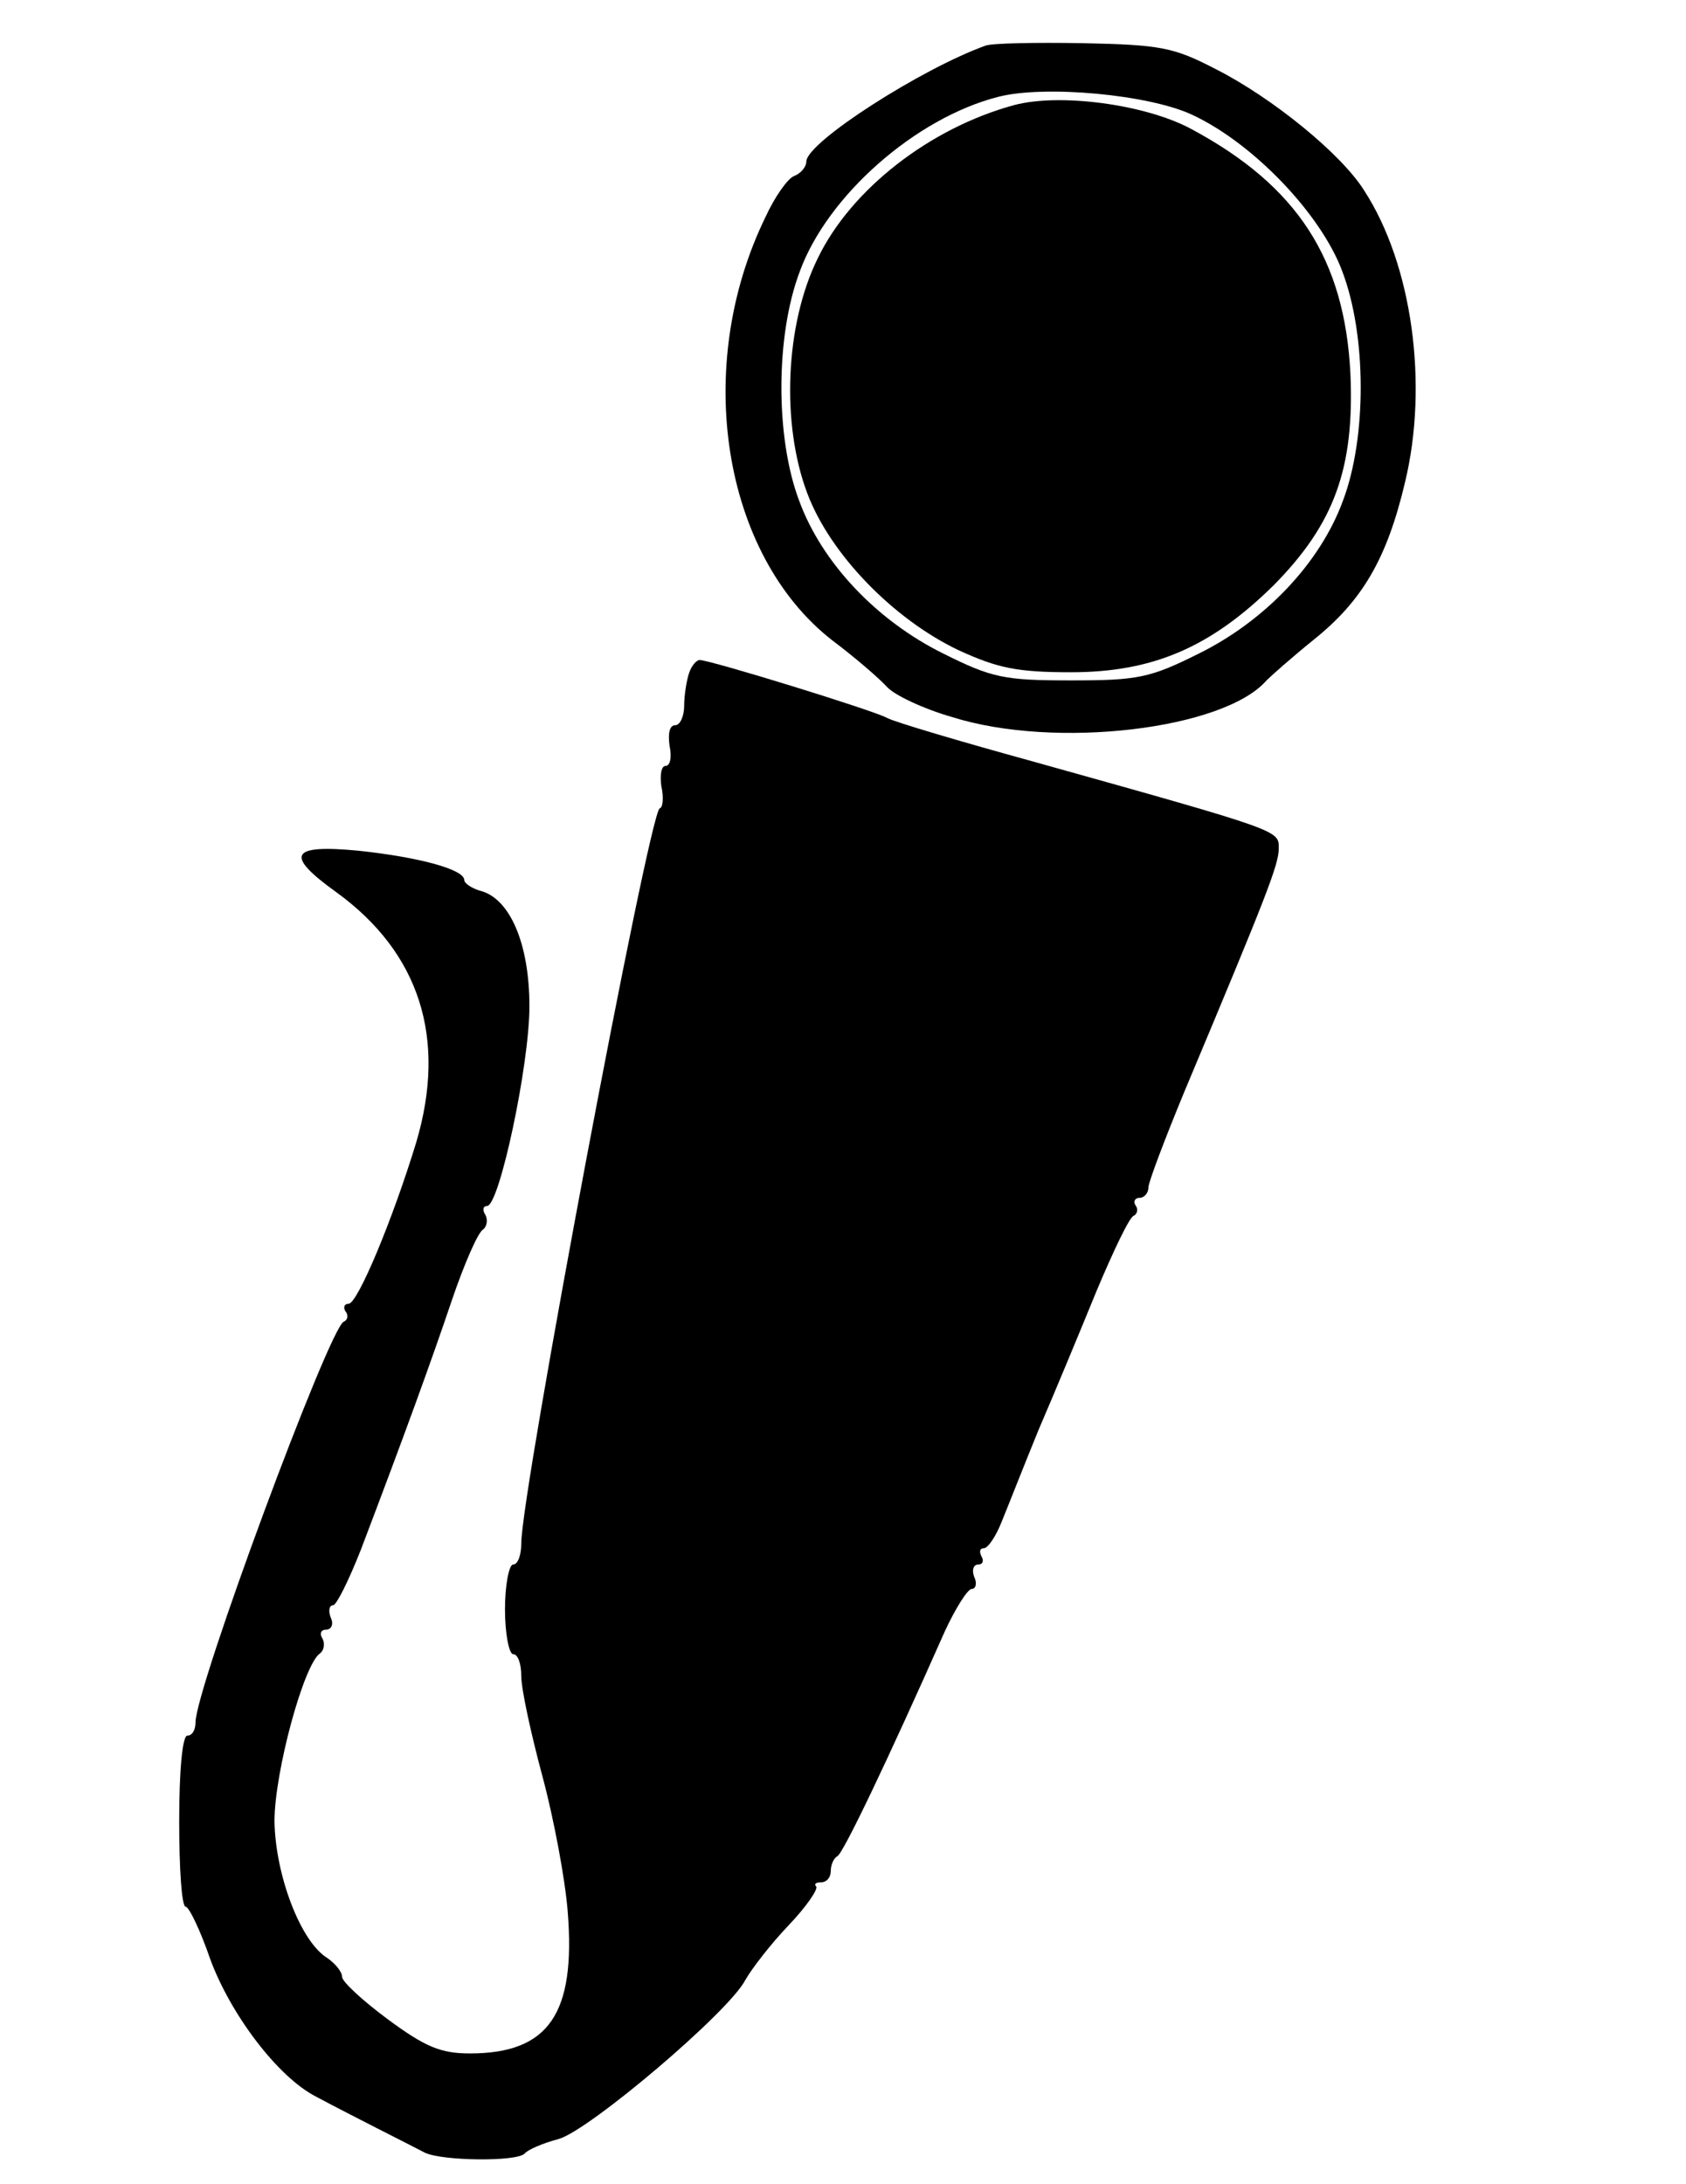 <?xml version="1.0" standalone="no"?>
<!DOCTYPE svg PUBLIC "-//W3C//DTD SVG 20010904//EN"
 "http://www.w3.org/TR/2001/REC-SVG-20010904/DTD/svg10.dtd">
<svg version="1.0" xmlns="http://www.w3.org/2000/svg"
 width="207pt" height="268pt" viewBox="0 0 207 268"
 preserveAspectRatio="xMidYMid meet">
<g transform="translate(0,268) scale(0.1,-0.1)"
fill="#000000" stroke="none">
<path d="M1210 2624 c-78 -28 -219 -118 -220 -142 0 -7 -7 -15 -15 -18 -8 -3
-24 -26 -35 -50 -90 -184 -53 -415 82 -520 28 -21 58 -47 67 -57 9 -10 45 -27
80 -37 127 -40 334 -15 386 45 6 6 32 29 58 50 60 48 90 100 112 193 29 120 9
267 -50 358 -28 45 -113 114 -182 149 -52 27 -68 30 -163 32 -58 1 -112 0
-120 -3z m254 -85 c75 -35 158 -122 184 -192 30 -79 30 -204 1 -281 -28 -77
-96 -148 -177 -188 -60 -30 -75 -33 -157 -33 -82 0 -97 3 -157 33 -81 40 -149
111 -177 188 -29 77 -29 202 1 281 34 93 142 188 243 214 57 15 186 3 239 -22z"/>
<path d="M1245 2551 c-103 -28 -200 -103 -241 -188 -40 -81 -45 -203 -13 -288
28 -75 106 -155 186 -193 48 -22 72 -27 138 -27 101 0 172 31 249 107 74 75
99 143 94 259 -7 141 -65 231 -196 301 -56 30 -161 44 -217 29z"/>
<path d="M846 1854 c-3 -9 -6 -27 -6 -40 0 -13 -5 -24 -11 -24 -7 0 -9 -10 -7
-25 3 -14 1 -25 -5 -25 -5 0 -7 -11 -5 -25 3 -13 2 -26 -2 -27 -13 -5 -170
-839 -170 -902 0 -14 -4 -26 -10 -26 -5 0 -10 -25 -10 -55 0 -30 5 -55 10 -55
6 0 10 -12 10 -27 0 -16 12 -71 26 -123 14 -52 28 -127 31 -166 10 -125 -23
-174 -120 -174 -36 0 -55 8 -101 42 -31 23 -56 46 -56 52 0 6 -8 16 -18 23
-33 20 -64 102 -65 168 0 60 36 193 56 206 5 4 6 12 3 18 -4 6 -2 11 4 11 7 0
10 7 6 15 -3 8 -2 15 3 15 4 0 19 30 34 68 54 142 86 230 112 307 15 44 32 83
38 86 5 4 6 12 3 18 -4 6 -3 11 2 11 15 0 52 173 52 245 0 77 -24 133 -61 142
-10 3 -19 9 -19 13 0 13 -55 28 -130 36 -84 8 -91 -5 -27 -51 102 -74 136
-179 98 -307 -29 -95 -72 -198 -83 -198 -5 0 -7 -4 -4 -9 4 -5 3 -11 -2 -13
-18 -8 -182 -450 -182 -492 0 -9 -4 -16 -10 -16 -6 0 -10 -42 -10 -105 0 -58
3 -105 8 -105 4 0 18 -29 30 -64 25 -68 83 -145 130 -169 41 -22 115 -59 134
-69 22 -10 112 -11 122 -1 4 5 23 13 42 18 38 11 209 156 229 195 8 14 31 44
53 67 22 23 37 45 34 48 -3 3 0 5 6 5 7 0 12 6 12 14 0 8 4 16 8 18 7 3 62
118 132 276 13 28 28 52 33 52 5 0 7 7 3 15 -3 8 -1 15 5 15 6 0 7 5 4 10 -3
6 -2 10 3 10 5 0 15 15 22 33 7 17 27 68 45 112 19 44 51 121 71 170 21 50 41
92 46 93 4 2 6 8 2 13 -3 5 0 9 5 9 6 0 11 6 11 13 0 6 20 59 44 117 102 243
116 279 116 299 0 22 4 21 -300 106 -91 25 -172 49 -181 54 -16 9 -217 71
-230 71 -4 0 -10 -7 -13 -16z"/>
</g>
</svg>
